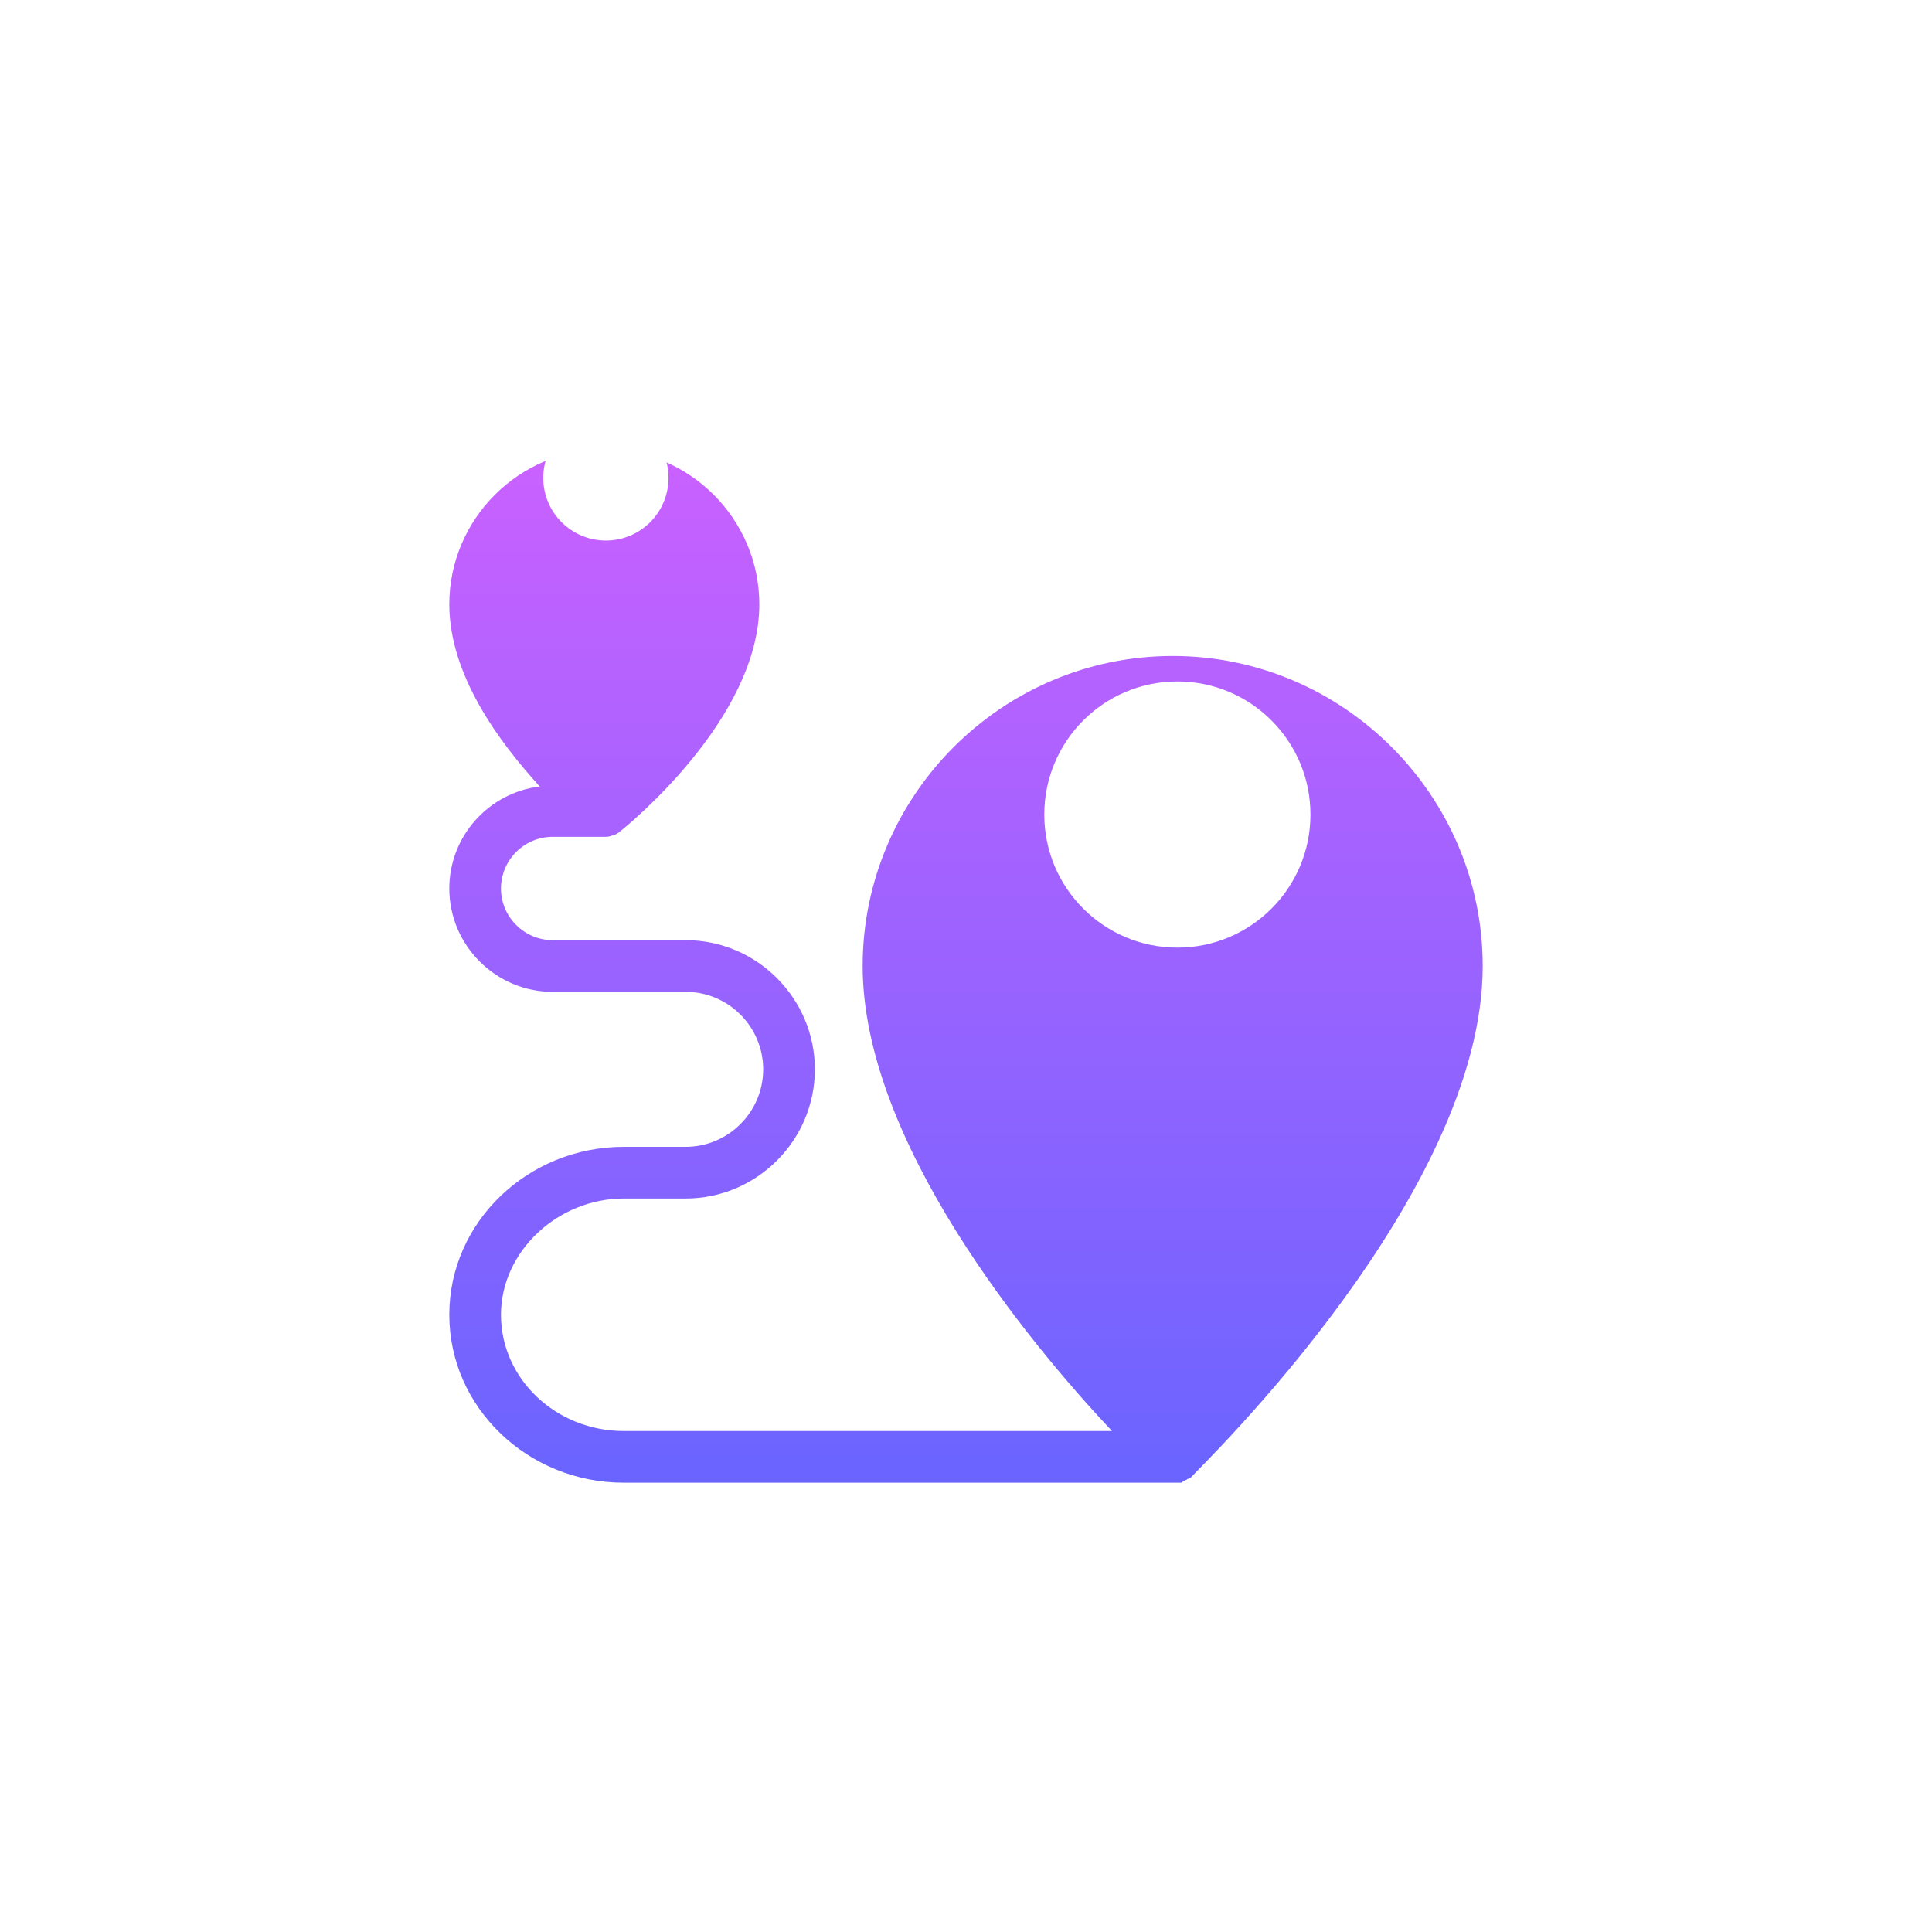 <svg xmlns="http://www.w3.org/2000/svg" xmlns:xlink="http://www.w3.org/1999/xlink" fill="none" version="1.1" width="86" height="86" viewBox="0 0 86 86"><defs><filter id="master_svg0_208_03099" filterUnits="objectBoundingBox" color-interpolation-filters="sRGB" x="-20" y="-15" width="86" height="86"><feFlood flood-opacity="0" result="BackgroundImageFix"/><feColorMatrix in="SourceAlpha" type="matrix" values="0 0 0 0 0 0 0 0 0 0 0 0 0 0 0 0 0 0 127 0"/><feOffset dy="5" dx="0"/><feGaussianBlur stdDeviation="5"/><feColorMatrix type="matrix" values="0 0 0 0 0.122 0 0 0 0 0.188 0 0 0 0 0.459 0 0 0 1 0"/><feBlend mode="normal" in2="BackgroundImageFix" result="effect1_dropShadow"/><feBlend mode="normal" in="SourceGraphic" in2="effect1_dropShadow" result="shape"/></filter><linearGradient x1="0.5" y1="0" x2="0.5" y2="1" id="master_svg1_188_12969"><stop offset="0%" stop-color="#CA61FF" stop-opacity="1"/><stop offset="100%" stop-color="#6A64FF" stop-opacity="1"/></linearGradient></defs><g style="mix-blend-mode:passthrough"><g filter="url(#master_svg0_208_03099)"><path d="M52.2,24.2C44.61,24.2,38.4,30.41,38.4,38C38.4,45.82,45.817,54.79,49.498,58.7L27.762,58.7C24.773,58.7,22.3,56.4,22.3,53.525C22.3,50.708,24.83,48.35,27.762,48.35L30.523,48.35C33.685,48.35,36.273,45.763,36.273,42.6C36.273,39.438,33.685,36.85,30.523,36.85L24.6,36.85C23.335,36.85,22.3,35.815,22.3,34.55C22.3,33.285,23.335,32.25,24.6,32.25L26.9,32.25C27.015,32.25,27.13,32.25,27.245,32.192L27.303,32.192C27.418,32.135,27.532,32.078,27.59,32.02C27.878,31.79,33.8,27.017,33.8,21.9C33.8,18.105,30.695,15,26.9,15C23.105,15,20,18.105,20,21.9C20,25.062,22.242,28.053,24.025,30.008C21.725,30.295,20,32.25,20,34.55C20,37.08,22.07,39.15,24.6,39.15L30.523,39.15C32.42,39.15,33.972,40.703,33.972,42.6C33.972,44.498,32.42,46.05,30.523,46.05L27.762,46.05C23.508,46.05,20,49.385,20,53.525C20,57.665,23.508,61,27.762,61L52.545,61C52.602,61,52.602,61,52.66,60.943C52.718,60.943,52.718,60.885,52.775,60.885C52.833,60.885,52.833,60.828,52.89,60.828C52.947,60.828,52.947,60.77,53.005,60.77L53.062,60.712C53.523,60.195,66,48.178,66,38C66,30.41,59.79,24.2,52.2,24.2Z" fill="url(#master_svg1_188_12969)" fill-opacity="1"/></g><g style="mix-blend-mode:passthrough"><ellipse cx="52.409" cy="36.258" rx="5.924" ry="5.924" fill="#FFFFFF" fill-opacity="1"/></g><g style="mix-blend-mode:passthrough"><ellipse cx="26.97" cy="21.273" rx="2.788" ry="2.788" fill="#FFFFFF" fill-opacity="1"/></g></g></svg>
